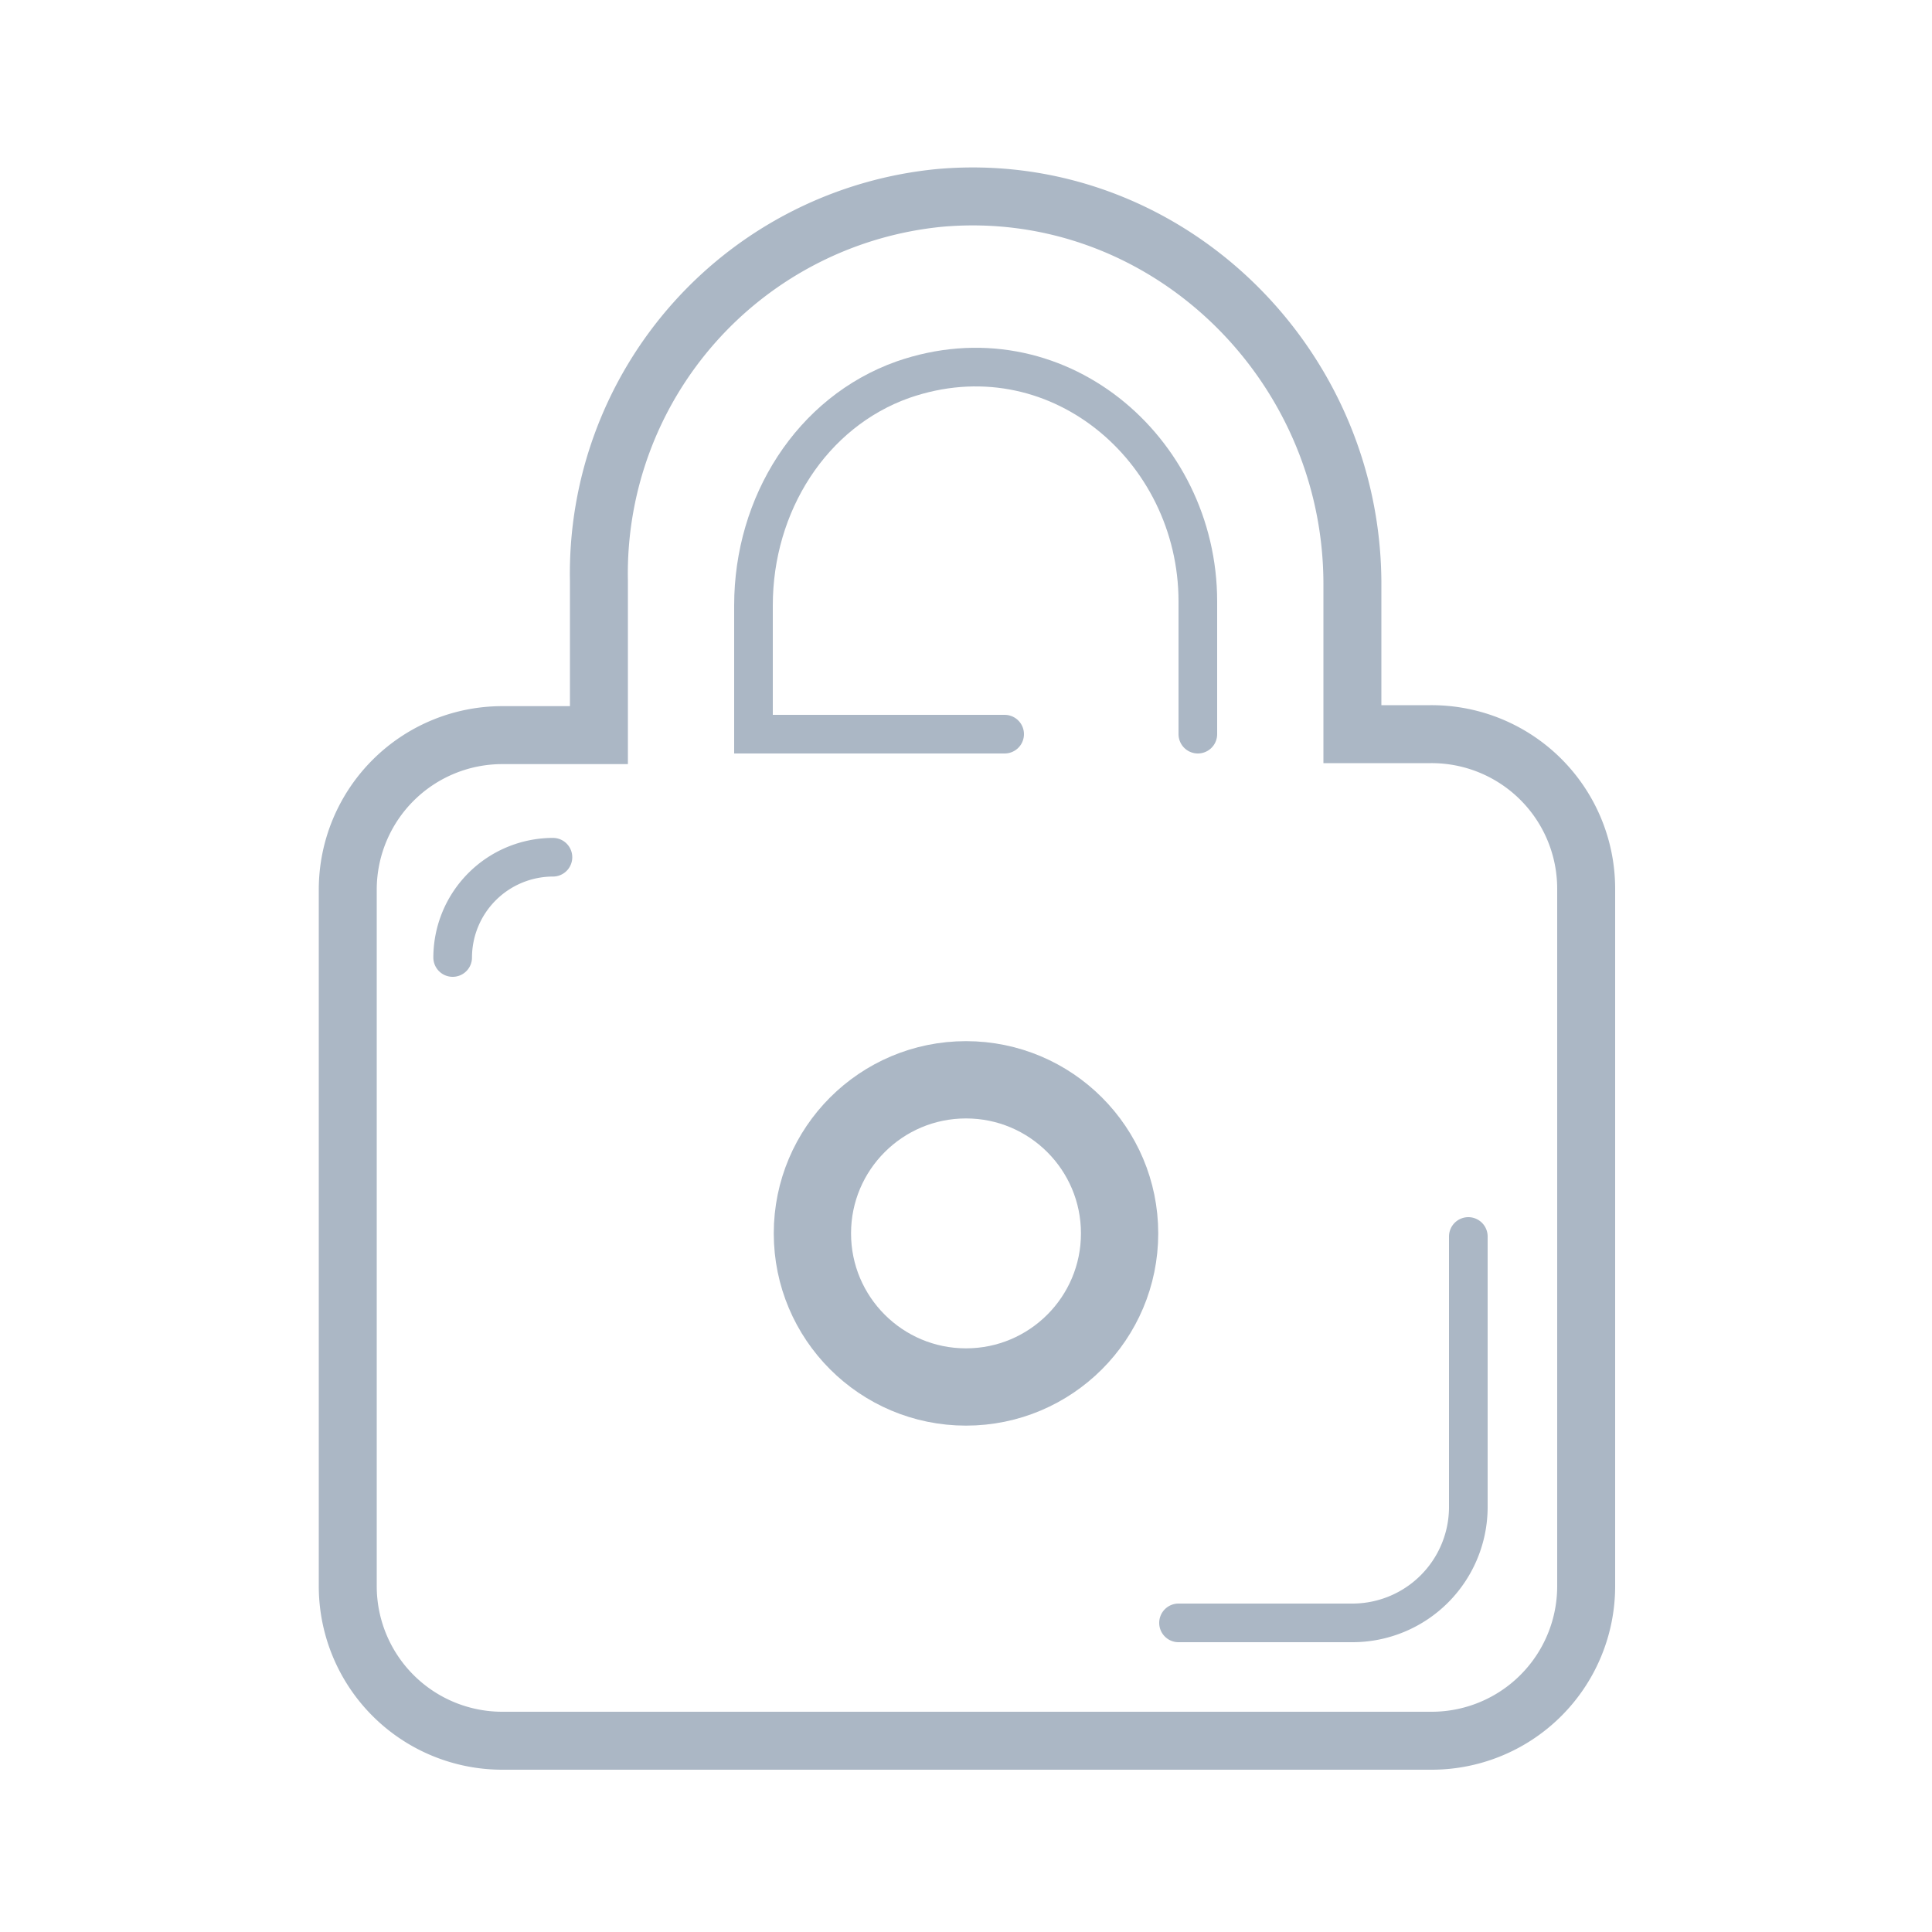 <svg id="Layer_1" data-name="Layer 1" xmlns="http://www.w3.org/2000/svg" viewBox="0 0 100 100"><defs><style>.Graphic-Style,.cls-1,.cls-2{fill:none;stroke:#abb7c5;stroke-linecap:round;stroke-miterlimit:10;}.cls-1{stroke-width:3px;}.Graphic-Style{stroke-width:2px;}.cls-2{stroke-width:4px;}</style></defs><title>ic-pg-denied-3</title><path class="cls-1" d="M74.05,38H70V30.24c0-11.57-9.8-21-21.33-20A19.53,19.53,0,0,0,31,30.05v8H26A8,8,0,0,0,18,46v36.1a8,8,0,0,0,8,8h48.1a8,8,0,0,0,8-8V46A8,8,0,0,0,74.05,38Z"/><path class="Graphic-Style" d="M52,38H39V31.33c0-5.23,3-10,7.74-11.68C54.6,16.92,62,23.19,62,31.13V38"/><path class="Graphic-Style" d="M61,84h9a6,6,0,0,0,6-6V64"/><path class="Graphic-Style" d="M28.62,44.37a5.2,5.2,0,0,0-5.19,5.19"/><circle class="cls-2" cx="50" cy="63.84" r="7.95"/></svg>